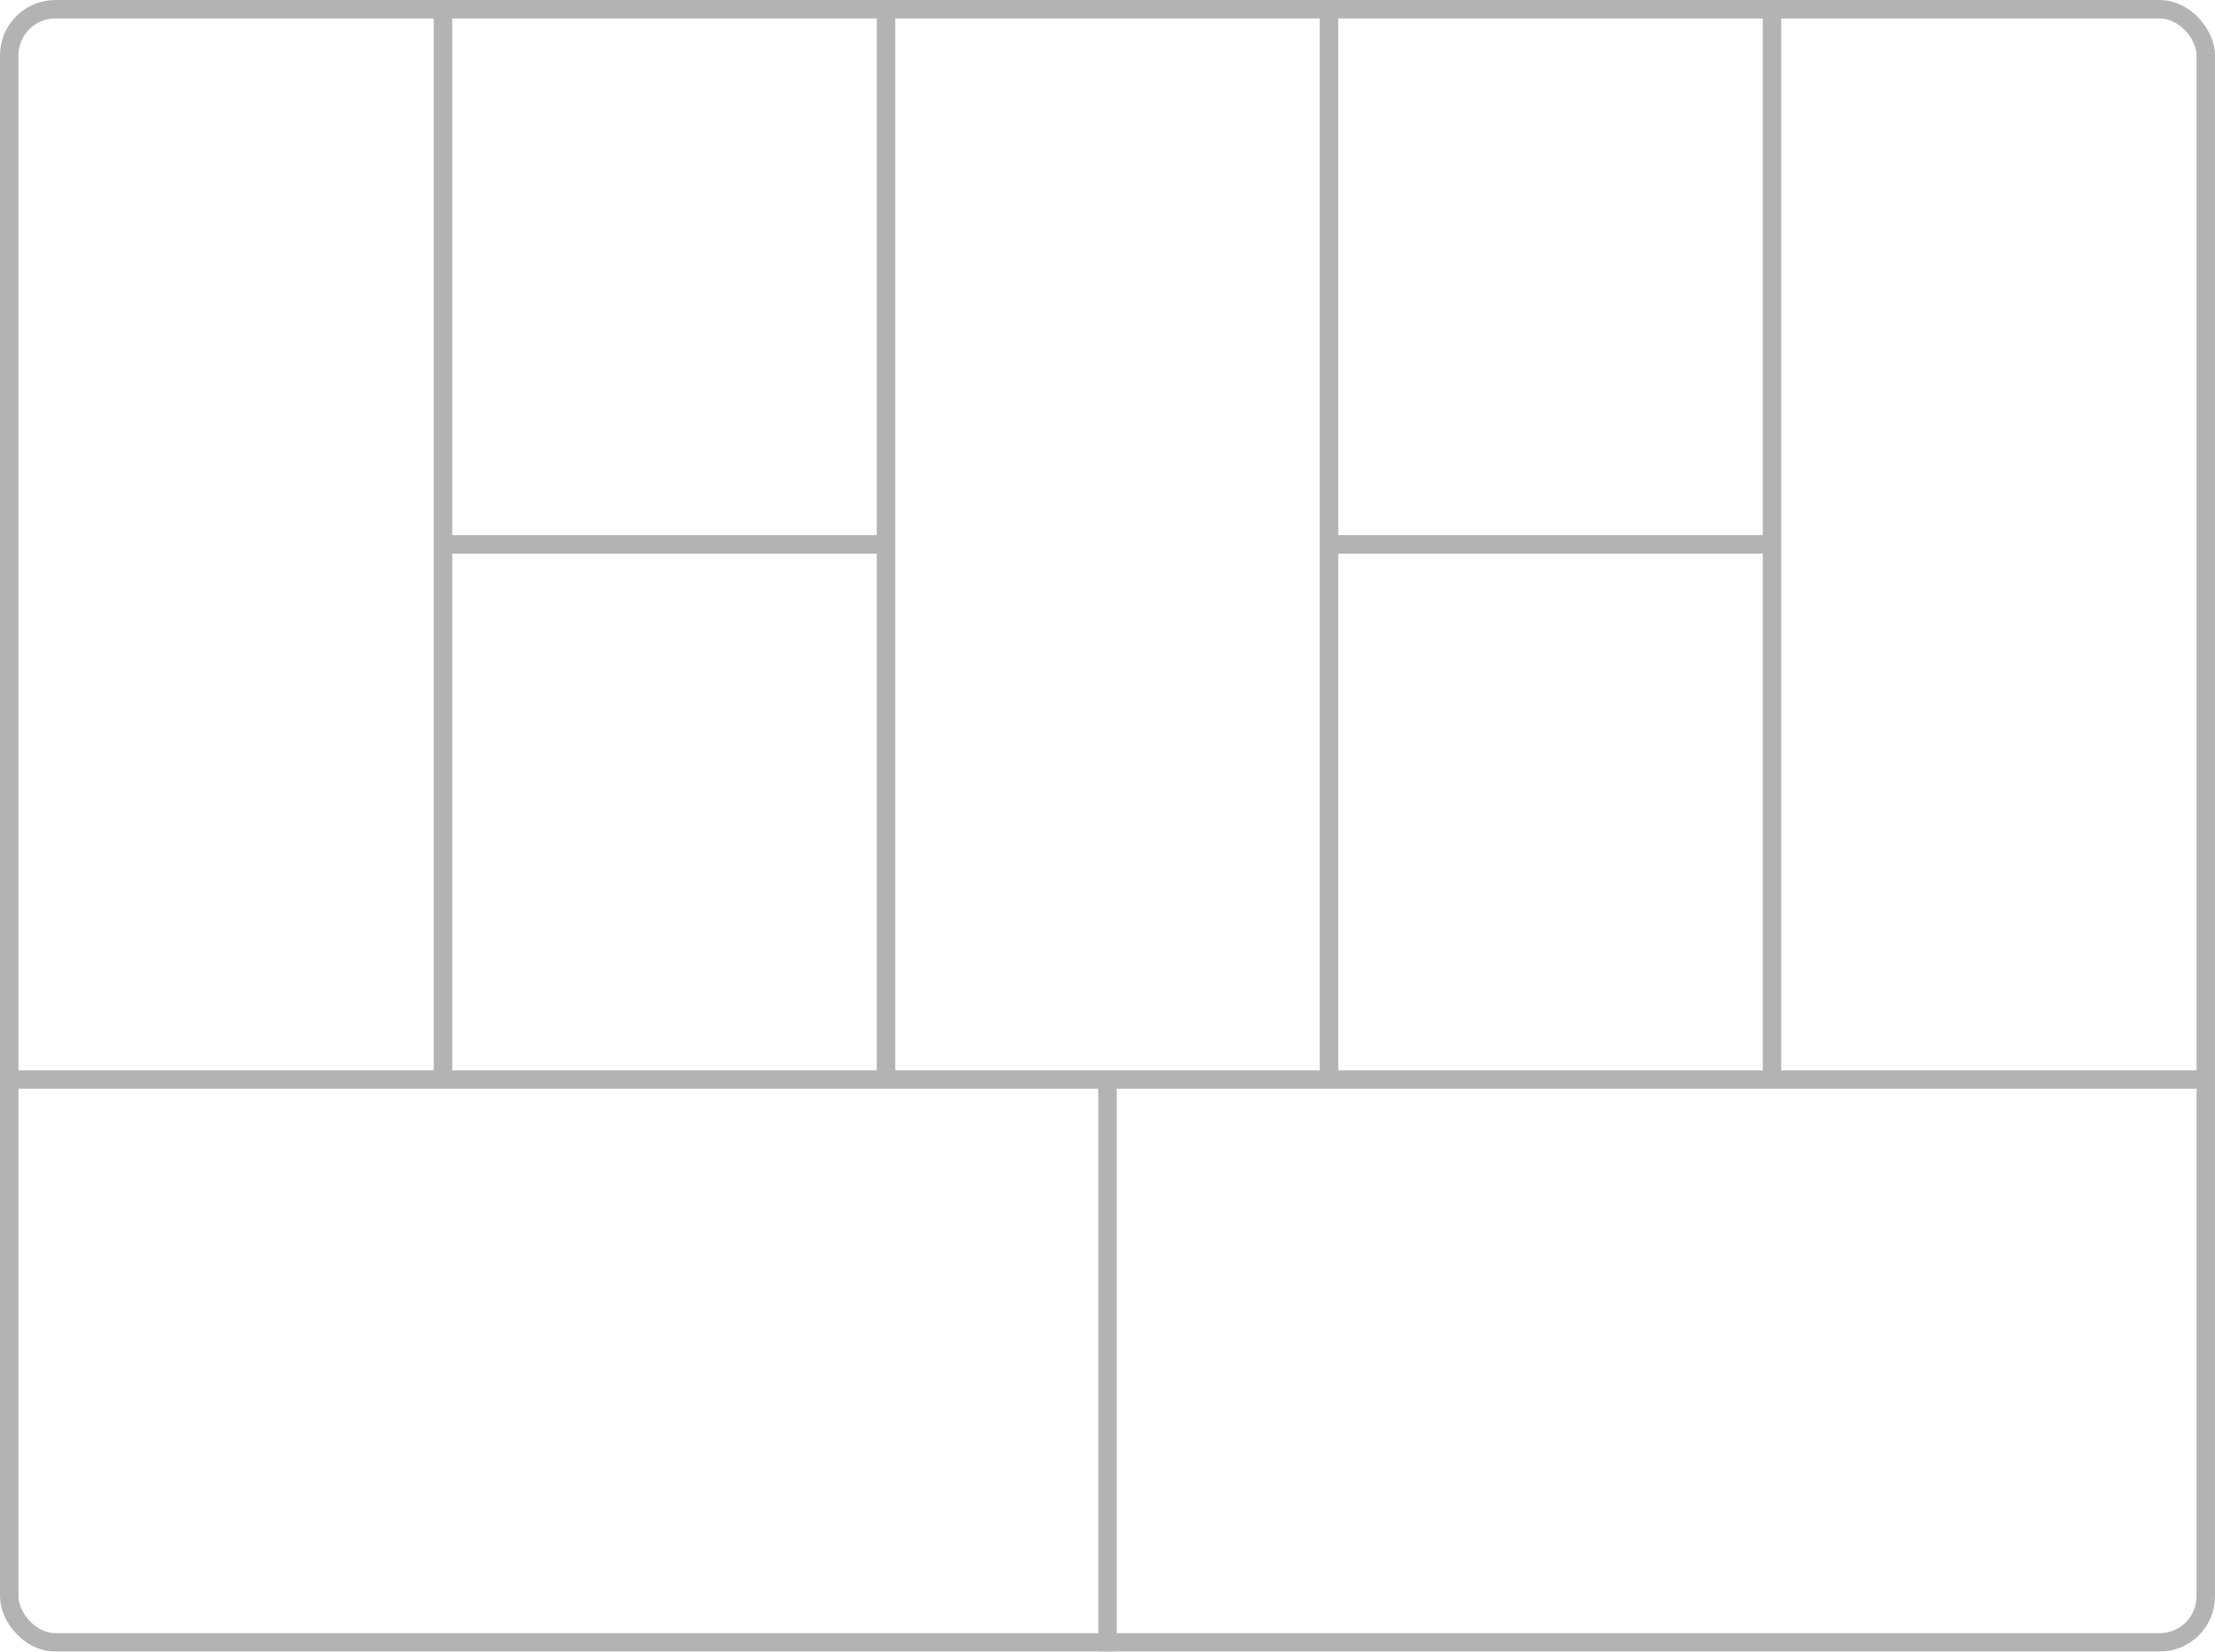 <svg height="179" viewBox="0 0 240 179" width="240" xmlns="http://www.w3.org/2000/svg"><g fill="none" fill-rule="evenodd" opacity=".3" stroke="#000" stroke-width="2" transform="translate(0 1)"><rect height="177" rx="5" width="238" x="1"/><path d="m48 0v116m48-116v116m24 0v62m24-178v116m48-116v116m-192 0h240m-192-58h48m49 0h48"/></g></svg>